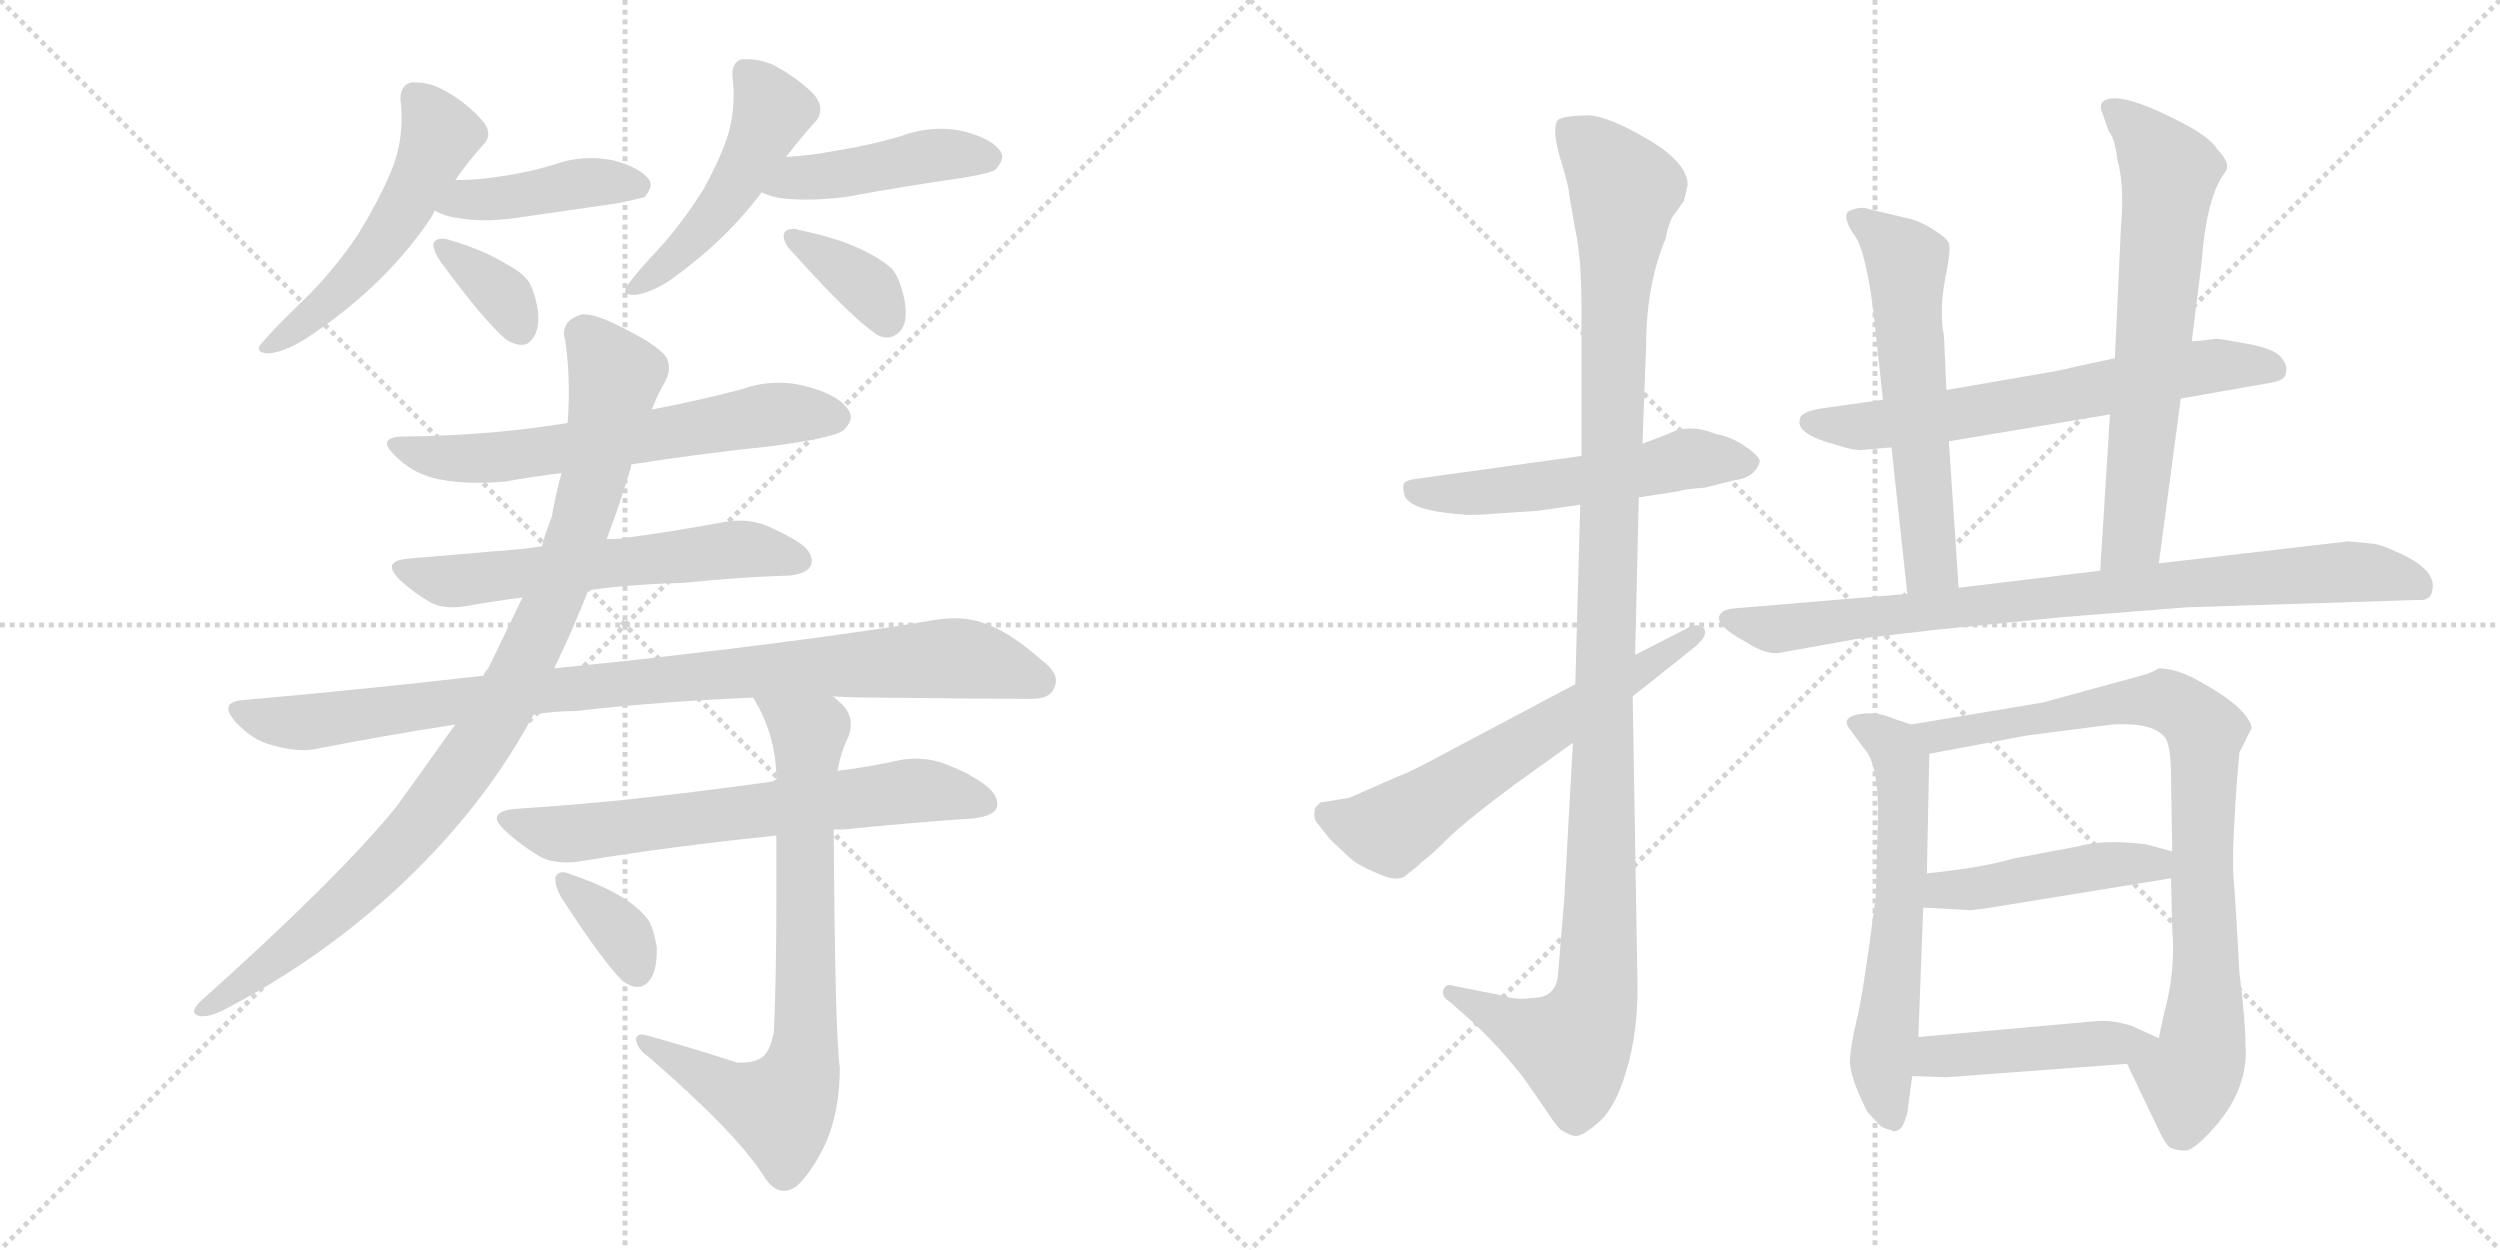 <svg version="1.1" viewBox="0 0 2048 1024" xmlns="http://www.w3.org/2000/svg">
  <g stroke="lightgray" stroke-dasharray="1,1" stroke-width="1" transform="scale(4, 4)">
    <line x1="0" y1="0" x2="256" y2="256"></line>
    <line x1="256" y1="0" x2="0" y2="256"></line>
    <line x1="128" y1="0" x2="128" y2="256"></line>
    <line x1="0" y1="128" x2="256" y2="128"></line>
    <line x1="256" y1="0" x2="512" y2="256"></line>
    <line x1="512" y1="0" x2="256" y2="256"></line>
    <line x1="384" y1="0" x2="384" y2="256"></line>
    <line x1="256" y1="128" x2="512" y2="128"></line>
  </g>
<g transform="scale(1, -1) translate(0, -850)">
   <style type="text/css">
    @keyframes keyframes0 {
      from {
       stroke: black;
       stroke-dashoffset: 525;
       stroke-width: 128;
       }
       63% {
       animation-timing-function: step-end;
       stroke: black;
       stroke-dashoffset: 0;
       stroke-width: 128;
       }
       to {
       stroke: black;
       stroke-width: 1024;
       }
       }
       #make-me-a-hanzi-animation-0 {
         animation: keyframes0 0.677s both;
         animation-delay: 0s;
         animation-timing-function: linear;
       }
    @keyframes keyframes1 {
      from {
       stroke: black;
       stroke-dashoffset: 417;
       stroke-width: 128;
       }
       58% {
       animation-timing-function: step-end;
       stroke: black;
       stroke-dashoffset: 0;
       stroke-width: 128;
       }
       to {
       stroke: black;
       stroke-width: 1024;
       }
       }
       #make-me-a-hanzi-animation-1 {
         animation: keyframes1 0.589s both;
         animation-delay: 0.677s;
         animation-timing-function: linear;
       }
    @keyframes keyframes2 {
      from {
       stroke: black;
       stroke-dashoffset: 355;
       stroke-width: 128;
       }
       54% {
       animation-timing-function: step-end;
       stroke: black;
       stroke-dashoffset: 0;
       stroke-width: 128;
       }
       to {
       stroke: black;
       stroke-width: 1024;
       }
       }
       #make-me-a-hanzi-animation-2 {
         animation: keyframes2 0.539s both;
         animation-delay: 1.267s;
         animation-timing-function: linear;
       }
    @keyframes keyframes3 {
      from {
       stroke: black;
       stroke-dashoffset: 484;
       stroke-width: 128;
       }
       61% {
       animation-timing-function: step-end;
       stroke: black;
       stroke-dashoffset: 0;
       stroke-width: 128;
       }
       to {
       stroke: black;
       stroke-width: 1024;
       }
       }
       #make-me-a-hanzi-animation-3 {
         animation: keyframes3 0.644s both;
         animation-delay: 1.806s;
         animation-timing-function: linear;
       }
    @keyframes keyframes4 {
      from {
       stroke: black;
       stroke-dashoffset: 439;
       stroke-width: 128;
       }
       59% {
       animation-timing-function: step-end;
       stroke: black;
       stroke-dashoffset: 0;
       stroke-width: 128;
       }
       to {
       stroke: black;
       stroke-width: 1024;
       }
       }
       #make-me-a-hanzi-animation-4 {
         animation: keyframes4 0.607s both;
         animation-delay: 2.449s;
         animation-timing-function: linear;
       }
    @keyframes keyframes5 {
      from {
       stroke: black;
       stroke-dashoffset: 362;
       stroke-width: 128;
       }
       54% {
       animation-timing-function: step-end;
       stroke: black;
       stroke-dashoffset: 0;
       stroke-width: 128;
       }
       to {
       stroke: black;
       stroke-width: 1024;
       }
       }
       #make-me-a-hanzi-animation-5 {
         animation: keyframes5 0.545s both;
         animation-delay: 3.057s;
         animation-timing-function: linear;
       }
    @keyframes keyframes6 {
      from {
       stroke: black;
       stroke-dashoffset: 623;
       stroke-width: 128;
       }
       67% {
       animation-timing-function: step-end;
       stroke: black;
       stroke-dashoffset: 0;
       stroke-width: 128;
       }
       to {
       stroke: black;
       stroke-width: 1024;
       }
       }
       #make-me-a-hanzi-animation-6 {
         animation: keyframes6 0.757s both;
         animation-delay: 3.601s;
         animation-timing-function: linear;
       }
    @keyframes keyframes7 {
      from {
       stroke: black;
       stroke-dashoffset: 587;
       stroke-width: 128;
       }
       66% {
       animation-timing-function: step-end;
       stroke: black;
       stroke-dashoffset: 0;
       stroke-width: 128;
       }
       to {
       stroke: black;
       stroke-width: 1024;
       }
       }
       #make-me-a-hanzi-animation-7 {
         animation: keyframes7 0.728s both;
         animation-delay: 4.358s;
         animation-timing-function: linear;
       }
    @keyframes keyframes8 {
      from {
       stroke: black;
       stroke-dashoffset: 918;
       stroke-width: 128;
       }
       75% {
       animation-timing-function: step-end;
       stroke: black;
       stroke-dashoffset: 0;
       stroke-width: 128;
       }
       to {
       stroke: black;
       stroke-width: 1024;
       }
       }
       #make-me-a-hanzi-animation-8 {
         animation: keyframes8 0.997s both;
         animation-delay: 5.086s;
         animation-timing-function: linear;
       }
    @keyframes keyframes9 {
      from {
       stroke: black;
       stroke-dashoffset: 940;
       stroke-width: 128;
       }
       75% {
       animation-timing-function: step-end;
       stroke: black;
       stroke-dashoffset: 0;
       stroke-width: 128;
       }
       to {
       stroke: black;
       stroke-width: 1024;
       }
       }
       #make-me-a-hanzi-animation-9 {
         animation: keyframes9 1.015s both;
         animation-delay: 6.083s;
         animation-timing-function: linear;
       }
    @keyframes keyframes10 {
      from {
       stroke: black;
       stroke-dashoffset: 653;
       stroke-width: 128;
       }
       68% {
       animation-timing-function: step-end;
       stroke: black;
       stroke-dashoffset: 0;
       stroke-width: 128;
       }
       to {
       stroke: black;
       stroke-width: 1024;
       }
       }
       #make-me-a-hanzi-animation-10 {
         animation: keyframes10 0.781s both;
         animation-delay: 7.098s;
         animation-timing-function: linear;
       }
    @keyframes keyframes11 {
      from {
       stroke: black;
       stroke-dashoffset: 740;
       stroke-width: 128;
       }
       71% {
       animation-timing-function: step-end;
       stroke: black;
       stroke-dashoffset: 0;
       stroke-width: 128;
       }
       to {
       stroke: black;
       stroke-width: 1024;
       }
       }
       #make-me-a-hanzi-animation-11 {
         animation: keyframes11 0.852s both;
         animation-delay: 7.879s;
         animation-timing-function: linear;
       }
    @keyframes keyframes12 {
      from {
       stroke: black;
       stroke-dashoffset: 355;
       stroke-width: 128;
       }
       54% {
       animation-timing-function: step-end;
       stroke: black;
       stroke-dashoffset: 0;
       stroke-width: 128;
       }
       to {
       stroke: black;
       stroke-width: 1024;
       }
       }
       #make-me-a-hanzi-animation-12 {
         animation: keyframes12 0.539s both;
         animation-delay: 8.732s;
         animation-timing-function: linear;
       }
    @keyframes keyframes13 {
      from {
       stroke: black;
       stroke-dashoffset: 535;
       stroke-width: 128;
       }
       64% {
       animation-timing-function: step-end;
       stroke: black;
       stroke-dashoffset: 0;
       stroke-width: 128;
       }
       to {
       stroke: black;
       stroke-width: 1024;
       }
       }
       #make-me-a-hanzi-animation-13 {
         animation: keyframes13 0.685s both;
         animation-delay: 9.271s;
         animation-timing-function: linear;
       }
    @keyframes keyframes14 {
      from {
       stroke: black;
       stroke-dashoffset: 1140;
       stroke-width: 128;
       }
       79% {
       animation-timing-function: step-end;
       stroke: black;
       stroke-dashoffset: 0;
       stroke-width: 128;
       }
       to {
       stroke: black;
       stroke-width: 1024;
       }
       }
       #make-me-a-hanzi-animation-14 {
         animation: keyframes14 1.178s both;
         animation-delay: 9.956s;
         animation-timing-function: linear;
       }
    @keyframes keyframes15 {
      from {
       stroke: black;
       stroke-dashoffset: 607;
       stroke-width: 128;
       }
       66% {
       animation-timing-function: step-end;
       stroke: black;
       stroke-dashoffset: 0;
       stroke-width: 128;
       }
       to {
       stroke: black;
       stroke-width: 1024;
       }
       }
       #make-me-a-hanzi-animation-15 {
         animation: keyframes15 0.744s both;
         animation-delay: 11.134s;
         animation-timing-function: linear;
       }
    @keyframes keyframes16 {
      from {
       stroke: black;
       stroke-dashoffset: 640;
       stroke-width: 128;
       }
       68% {
       animation-timing-function: step-end;
       stroke: black;
       stroke-dashoffset: 0;
       stroke-width: 128;
       }
       to {
       stroke: black;
       stroke-width: 1024;
       }
       }
       #make-me-a-hanzi-animation-16 {
         animation: keyframes16 0.771s both;
         animation-delay: 11.878s;
         animation-timing-function: linear;
       }
    @keyframes keyframes17 {
      from {
       stroke: black;
       stroke-dashoffset: 577;
       stroke-width: 128;
       }
       65% {
       animation-timing-function: step-end;
       stroke: black;
       stroke-dashoffset: 0;
       stroke-width: 128;
       }
       to {
       stroke: black;
       stroke-width: 1024;
       }
       }
       #make-me-a-hanzi-animation-17 {
         animation: keyframes17 0.72s both;
         animation-delay: 12.648s;
         animation-timing-function: linear;
       }
    @keyframes keyframes18 {
      from {
       stroke: black;
       stroke-dashoffset: 651;
       stroke-width: 128;
       }
       68% {
       animation-timing-function: step-end;
       stroke: black;
       stroke-dashoffset: 0;
       stroke-width: 128;
       }
       to {
       stroke: black;
       stroke-width: 1024;
       }
       }
       #make-me-a-hanzi-animation-18 {
         animation: keyframes18 0.78s both;
         animation-delay: 13.368s;
         animation-timing-function: linear;
       }
    @keyframes keyframes19 {
      from {
       stroke: black;
       stroke-dashoffset: 826;
       stroke-width: 128;
       }
       73% {
       animation-timing-function: step-end;
       stroke: black;
       stroke-dashoffset: 0;
       stroke-width: 128;
       }
       to {
       stroke: black;
       stroke-width: 1024;
       }
       }
       #make-me-a-hanzi-animation-19 {
         animation: keyframes19 0.922s both;
         animation-delay: 14.148s;
         animation-timing-function: linear;
       }
    @keyframes keyframes20 {
      from {
       stroke: black;
       stroke-dashoffset: 604;
       stroke-width: 128;
       }
       66% {
       animation-timing-function: step-end;
       stroke: black;
       stroke-dashoffset: 0;
       stroke-width: 128;
       }
       to {
       stroke: black;
       stroke-width: 1024;
       }
       }
       #make-me-a-hanzi-animation-20 {
         animation: keyframes20 0.742s both;
         animation-delay: 15.07s;
         animation-timing-function: linear;
       }
    @keyframes keyframes21 {
      from {
       stroke: black;
       stroke-dashoffset: 832;
       stroke-width: 128;
       }
       73% {
       animation-timing-function: step-end;
       stroke: black;
       stroke-dashoffset: 0;
       stroke-width: 128;
       }
       to {
       stroke: black;
       stroke-width: 1024;
       }
       }
       #make-me-a-hanzi-animation-21 {
         animation: keyframes21 0.927s both;
         animation-delay: 15.812s;
         animation-timing-function: linear;
       }
    @keyframes keyframes22 {
      from {
       stroke: black;
       stroke-dashoffset: 451;
       stroke-width: 128;
       }
       59% {
       animation-timing-function: step-end;
       stroke: black;
       stroke-dashoffset: 0;
       stroke-width: 128;
       }
       to {
       stroke: black;
       stroke-width: 1024;
       }
       }
       #make-me-a-hanzi-animation-22 {
         animation: keyframes22 0.617s both;
         animation-delay: 16.739s;
         animation-timing-function: linear;
       }
    @keyframes keyframes23 {
      from {
       stroke: black;
       stroke-dashoffset: 449;
       stroke-width: 128;
       }
       59% {
       animation-timing-function: step-end;
       stroke: black;
       stroke-dashoffset: 0;
       stroke-width: 128;
       }
       to {
       stroke: black;
       stroke-width: 1024;
       }
       }
       #make-me-a-hanzi-animation-23 {
         animation: keyframes23 0.615s both;
         animation-delay: 17.356s;
         animation-timing-function: linear;
       }
</style>
<path d="M 353.0 671.5 Q 355.0 674.5 356.0 677.5 L 373.0 702.5 Q 384.0 718.5 396.0 731.5 Q 400.0 735.5 400.0 740.5 Q 400.0 746.5 393.0 753.5 Q 379.0 768.5 361.0 777.5 Q 351.0 782.5 340.0 782.5 L 337.0 782.5 Q 328.0 780.5 328.0 768.5 Q 329.0 761.5 329.0 753.5 Q 329.0 732.5 322.0 713.5 Q 312.0 688.5 293.0 657.5 Q 272.0 626.5 247.0 602.5 Q 225.0 581.5 215.0 569.5 Q 212.0 566.5 212.0 564.5 Q 212.0 560.5 221.0 560.5 Q 236.0 562.5 255.0 575.5 Q 317.0 617.5 353.0 671.5 Z" fill="lightgray"></path> 
<path d="M 356.0 677.5 Q 365.0 672.5 375.0 671.5 Q 385.0 669.5 397.0 669.5 Q 409.0 669.5 423.0 671.5 L 506.0 683.5 Q 525.0 687.5 528.0 688.5 Q 533.0 694.5 533.0 698.5 Q 533.0 700.5 532.0 702.5 Q 525.0 712.5 503.0 718.5 Q 493.0 720.5 484.0 720.5 Q 469.0 720.5 455.0 715.5 Q 432.0 708.5 410.0 705.5 Q 391.0 702.5 373.0 702.5 C 343.0 702.5 329.0 690.5 356.0 677.5 Z" fill="lightgray"></path> 
<path d="M 355.0 650.5 L 355.0 649.5 Q 355.0 644.5 361.0 635.5 Q 397.0 586.5 415.0 571.5 Q 422.0 567.5 427.0 567.5 Q 430.0 567.5 432.0 568.5 Q 441.0 574.5 441.0 589.5 Q 441.0 594.5 440.0 599.5 Q 437.0 613.5 433.0 619.5 Q 427.0 627.5 415.0 633.5 Q 398.0 644.5 368.0 653.5 Q 365.0 654.5 362.0 654.5 Q 357.0 654.5 355.0 650.5 Z" fill="lightgray"></path> 
<path d="M 644.0 721.5 Q 657.0 738.5 669.0 751.5 Q 672.0 755.5 672.0 760.5 Q 672.0 767.5 665.0 774.5 Q 650.0 788.5 632.0 797.5 Q 622.0 801.5 612.0 801.5 L 608.0 801.5 Q 600.0 799.5 600.0 789.5 L 600.0 787.5 Q 601.0 779.5 601.0 771.5 Q 601.0 756.5 597.0 741.5 Q 591.0 721.5 576.0 694.5 Q 559.0 667.5 540.0 646.5 Q 522.0 627.5 515.0 617.5 Q 512.0 613.5 512.0 611.5 Q 512.0 608.5 518.0 608.5 L 521.0 608.5 Q 534.0 610.5 549.0 620.5 Q 594.0 652.5 624.0 692.5 L 644.0 721.5 Z" fill="lightgray"></path> 
<path d="M 624.0 692.5 Q 632.0 688.5 641.0 687.5 Q 650.0 686.5 661.0 686.5 Q 675.0 686.5 692.0 688.5 Q 741.0 697.5 790.0 704.5 Q 813.0 708.5 816.0 711.5 Q 821.0 717.5 821.0 721.5 Q 821.0 723.5 820.0 725.5 Q 813.0 736.5 789.0 742.5 Q 780.0 744.5 771.0 744.5 Q 754.0 744.5 738.0 738.5 Q 711.0 730.5 684.0 726.5 Q 665.0 722.5 644.0 721.5 C 614.0 719.5 596.0 704.5 624.0 692.5 Z" fill="lightgray"></path> 
<path d="M 642.0 657.5 L 642.0 656.5 Q 642.0 650.5 650.0 642.5 Q 695.0 592.5 716.0 577.5 Q 721.0 573.5 726.0 573.5 Q 731.0 573.5 735.0 576.5 Q 742.0 581.5 742.0 593.5 Q 742.0 600.5 740.0 608.5 Q 736.0 624.5 730.0 630.5 Q 722.0 637.5 710.0 643.5 Q 689.0 654.5 655.0 661.5 Q 652.0 662.5 650.0 662.5 Q 643.0 662.5 642.0 657.5 Z" fill="lightgray"></path> 
<path d="M 517.0 469.5 Q 574.0 478.5 632.0 484.5 Q 684.0 491.5 691.0 497.5 Q 697.0 503.5 697.0 508.5 Q 697.0 510.5 696.0 512.5 Q 689.0 525.5 664.0 532.5 Q 651.0 536.5 638.0 536.5 Q 623.0 536.5 609.0 531.5 Q 571.0 521.5 534.0 514.5 L 465.0 503.5 Q 404.0 493.5 337.0 492.5 L 332.0 492.5 Q 317.0 492.5 317.0 486.5 Q 317.0 482.5 327.0 473.5 Q 340.0 461.5 359.0 457.5 Q 373.0 454.5 391.0 454.5 Q 402.0 454.5 414.0 455.5 Q 436.0 459.5 460.0 462.5 L 517.0 469.5 Z" fill="lightgray"></path> 
<path d="M 482.0 366.5 Q 518.0 371.5 560.0 372.5 Q 608.0 377.5 647.0 378.5 Q 664.0 380.5 665.0 389.5 L 665.0 390.5 Q 665.0 400.5 648.0 409.5 Q 641.0 413.5 628.0 419.5 Q 617.0 423.5 606.0 423.5 Q 600.0 423.5 594.0 422.5 Q 551.0 414.5 506.0 408.5 L 497.0 408.5 L 444.0 402.5 Q 424.0 399.5 406.0 398.5 L 336.0 392.5 Q 321.0 391.5 321.0 385.5 Q 321.0 381.5 328.0 374.5 Q 339.0 364.5 351.0 357.5 Q 359.0 352.5 371.0 352.5 Q 376.0 352.5 382.0 353.5 Q 404.0 357.5 428.0 360.5 L 482.0 366.5 Z" fill="lightgray"></path> 
<path d="M 512.0 308.5 L 454.0 302.5 L 396.0 296.5 Q 301.0 285.5 199.0 276.5 Q 187.0 275.5 187.0 269.5 Q 187.0 265.5 193.0 258.5 Q 207.0 243.5 223.0 239.5 Q 237.0 235.5 248.0 235.5 Q 254.0 235.5 259.0 236.5 Q 315.0 247.5 373.0 256.5 L 437.0 264.5 Q 453.0 267.5 471.0 267.5 Q 542.0 275.5 617.0 278.5 L 682.0 279.5 Q 701.0 278.5 720.0 278.5 Q 816.0 277.5 840.0 277.5 L 844.0 277.5 Q 860.0 277.5 863.0 285.5 Q 865.0 288.5 865.0 292.5 Q 865.0 300.5 853.0 309.5 Q 827.0 332.5 806.0 339.5 Q 795.0 343.5 782.0 343.5 Q 775.0 343.5 768.0 342.5 Q 674.0 326.5 512.0 308.5 Z" fill="lightgray"></path> 
<path d="M 454.0 302.5 Q 469.0 333.5 482.0 366.5 L 497.0 408.5 Q 507.0 434.5 516.0 464.5 Q 517.0 466.5 517.0 469.5 L 534.0 514.5 Q 539.0 527.5 545.0 537.5 Q 548.0 543.5 548.0 548.5 Q 548.0 554.5 545.0 558.5 Q 537.0 568.5 506.0 583.5 Q 488.0 592.5 478.0 592.5 Q 476.0 592.5 474.0 591.5 Q 462.0 587.5 462.0 576.5 Q 462.0 574.5 463.0 571.5 Q 466.0 550.5 466.0 529.5 Q 466.0 516.5 465.0 503.5 L 460.0 462.5 Q 455.0 444.5 452.0 426.5 Q 447.0 414.5 444.0 402.5 L 428.0 360.5 L 400.0 302.5 Q 397.0 299.5 396.0 296.5 L 373.0 256.5 L 325.0 189.5 Q 278.0 131.5 164.0 29.5 Q 159.0 24.5 159.0 21.5 Q 159.0 18.5 164.0 17.5 L 166.0 17.5 Q 173.0 17.5 183.0 22.5 Q 266.0 65.5 332.0 128.5 Q 398.0 191.5 437.0 264.5 L 454.0 302.5 Z" fill="lightgray"></path> 
<path d="M 636.0 211.5 Q 632.0 209.5 631.0 209.5 Q 566.0 200.5 509.0 194.5 Q 469.0 190.5 424.0 187.5 Q 407.0 186.5 407.0 179.5 Q 407.0 175.5 416.0 167.5 Q 427.0 157.5 442.0 148.5 Q 451.0 143.5 464.0 143.5 Q 470.0 143.5 476.0 144.5 Q 548.0 156.5 636.0 165.5 L 683.0 170.5 L 691.0 170.5 Q 751.0 176.5 797.0 179.5 Q 816.0 181.5 817.0 190.5 L 817.0 191.5 Q 817.0 202.5 797.0 213.5 Q 791.0 217.5 776.0 223.5 Q 764.0 228.5 750.0 228.5 Q 744.0 228.5 738.0 227.5 Q 711.0 221.5 686.0 218.5 L 636.0 211.5 Z" fill="lightgray"></path> 
<path d="M 617.0 278.5 Q 636.0 247.5 636.0 211.5 L 636.0 165.5 L 636.0 116.5 Q 636.0 48.5 634.0 5.5 Q 631.0 -13.5 622.0 -17.5 Q 616.0 -20.5 608.0 -20.5 L 604.0 -20.5 Q 567.0 -8.5 531.0 1.5 Q 528.0 2.5 526.0 2.5 Q 521.0 2.5 521.0 -1.5 Q 522.0 -9.5 531.0 -15.5 Q 605.0 -79.5 627.0 -115.5 Q 634.0 -125.5 642.0 -125.5 Q 649.0 -125.5 655.0 -119.5 Q 667.0 -106.5 676.0 -87.5 Q 688.0 -60.5 688.0 -24.5 Q 684.0 2.5 683.0 170.5 L 686.0 218.5 Q 689.0 234.5 695.0 246.5 Q 697.0 251.5 697.0 256.5 Q 697.0 267.5 687.0 275.5 Q 683.0 279.5 682.0 279.5 C 660.0 300.5 603.0 304.5 617.0 278.5 Z" fill="lightgray"></path> 
<path d="M 455.0 131.5 L 455.0 128.5 Q 455.0 123.5 460.0 114.5 Q 493.0 63.5 509.0 47.5 Q 516.0 41.5 522.0 41.5 Q 525.0 41.5 527.0 42.5 Q 538.0 48.5 538.0 70.5 L 538.0 74.5 Q 535.0 90.5 531.0 96.5 Q 525.0 104.5 515.0 111.5 Q 498.0 123.5 468.0 133.5 Q 464.0 135.5 461.0 135.5 Q 457.0 135.5 455.0 131.5 Z" fill="lightgray"></path> 
<path d="M 1342.5 442.5 L 1374.5 447.5 Q 1381.5 449.5 1396.5 450.5 L 1420.5 456.5 Q 1437.5 458.5 1441.5 471.5 Q 1442.5 475.5 1429.5 484.5 Q 1417.5 492.5 1405.5 494.5 Q 1383.5 503.5 1366.5 494.5 L 1345.5 486.5 L 1295.5 476.5 L 1158.5 457.5 Q 1152.5 456.5 1150.5 454.5 Q 1148.5 452.5 1150.5 444.5 Q 1154.5 431.5 1198.5 428.5 Q 1205.5 427.5 1228.5 429.5 L 1259.5 431.5 L 1294.5 436.5 L 1342.5 442.5 Z" fill="lightgray"></path> 
<path d="M 1288.5 241.5 L 1281.5 114.5 L 1276.5 53.5 Q 1275.5 32.5 1255.5 32.5 Q 1241.5 30.5 1230.5 34.5 L 1190.5 42.5 Q 1184.5 44.5 1182.5 39.5 Q 1180.5 33.5 1187.5 29.5 L 1204.5 14.5 Q 1227.5 -6.5 1248.5 -33.5 L 1266.5 -59.5 Q 1273.5 -70.5 1278.5 -75.5 Q 1286.5 -80.5 1290.5 -80.5 Q 1295.5 -81.5 1309.5 -69.5 Q 1323.5 -57.5 1332.5 -26.5 Q 1341.5 3.5 1341.5 40.5 L 1337.5 279.5 L 1339.5 313.5 L 1342.5 442.5 L 1345.5 486.5 L 1348.5 566.5 Q 1348.5 616.5 1364.5 654.5 Q 1367.5 670.5 1372.5 675.5 L 1379.5 685.5 L 1382.5 698.5 Q 1382.5 716.5 1350.5 735.5 Q 1318.5 754.5 1301.5 755.5 Q 1284.5 755.5 1277.5 752.5 Q 1270.5 748.5 1277.5 722.5 Q 1285.5 696.5 1285.5 690.5 L 1290.5 661.5 Q 1295.5 638.5 1295.5 600.5 L 1295.5 476.5 L 1294.5 436.5 L 1290.5 289.5 L 1288.5 241.5 Z" fill="lightgray"></path> 
<path d="M 1146.5 214.5 L 1105.5 196.5 L 1081.5 192.5 L 1077.5 188.5 Q 1075.5 180.5 1078.5 176.5 L 1089.5 162.5 L 1105.5 147.5 Q 1111.5 141.5 1128.5 134.5 Q 1145.5 126.5 1152.5 133.5 Q 1160.5 139.5 1165.5 144.5 Q 1171.5 148.5 1187.5 164.5 Q 1204.5 180.5 1242.5 208.5 L 1288.5 241.5 L 1337.5 279.5 L 1386.5 318.5 Q 1400.5 329.5 1395.5 335.5 Q 1390.5 340.5 1380.5 334.5 L 1339.5 313.5 L 1290.5 289.5 L 1190.5 236.5 Q 1151.5 215.5 1146.5 214.5 Z" fill="lightgray"></path> 
<path d="M 1786.5 523.5 L 1860.5 536.5 Q 1872.5 538.5 1872.5 544.5 Q 1874.5 550.5 1868.5 557.5 Q 1862.5 564.5 1840.5 568.5 Q 1818.5 572.5 1815.5 572.5 Q 1801.5 570.5 1795.5 570.5 L 1732.5 556.5 L 1699.5 549.5 Q 1688.5 546.5 1675.5 544.5 L 1594.5 530.5 L 1542.5 522.5 L 1492.5 515.5 Q 1474.5 512.5 1474.5 506.5 Q 1470.5 494.5 1504.5 485.5 Q 1519.5 480.5 1526.5 481.5 L 1549.5 483.5 L 1596.5 488.5 L 1728.5 510.5 L 1786.5 523.5 Z" fill="lightgray"></path> 
<path d="M 1594.5 530.5 L 1592.5 574.5 Q 1588.5 595.5 1593.5 621.5 Q 1598.5 646.5 1596.5 650.5 Q 1595.5 654.5 1584.5 661.5 Q 1573.5 668.5 1565.5 670.5 L 1540.5 676.5 Q 1534.5 677.5 1528.5 679.5 Q 1522.5 680.5 1515.5 677.5 Q 1508.5 674.5 1517.5 659.5 Q 1527.5 649.5 1534.5 596.5 L 1542.5 522.5 L 1549.5 483.5 L 1562.5 363.5 C 1565.5 333.5 1606.5 338.5 1604.5 368.5 L 1596.5 488.5 L 1594.5 530.5 Z" fill="lightgray"></path> 
<path d="M 1768.5 388.5 L 1786.5 523.5 L 1795.5 570.5 L 1803.5 634.5 Q 1807.5 688.5 1822.5 708.5 Q 1828.5 715.5 1816.5 727.5 Q 1810.5 738.5 1779.5 753.5 Q 1749.5 768.5 1733.5 769.5 Q 1718.5 769.5 1721.5 759.5 L 1727.5 742.5 Q 1732.5 736.5 1734.5 719.5 Q 1740.5 698.5 1737.5 664.5 L 1732.5 556.5 L 1728.5 510.5 L 1720.5 382.5 C 1718.5 352.5 1764.5 358.5 1768.5 388.5 Z" fill="lightgray"></path> 
<path d="M 1690.5 344.5 L 1791.5 352.5 L 1980.5 358.5 Q 1991.5 357.5 1992.5 366.5 Q 1996.5 382.5 1966.5 396.5 Q 1953.5 402.5 1945.5 404.5 L 1923.5 406.5 L 1768.5 388.5 L 1720.5 382.5 L 1604.5 368.5 L 1562.5 363.5 L 1419.5 351.5 Q 1410.5 350.5 1408.5 345.5 Q 1405.5 337.5 1429.5 324.5 Q 1447.5 312.5 1459.5 315.5 L 1520.5 326.5 L 1589.5 334.5 L 1690.5 344.5 Z" fill="lightgray"></path> 
<path d="M 1565.5 256.5 L 1550.5 261.5 Q 1539.5 266.5 1527.5 265.5 Q 1506.5 263.5 1515.5 252.5 L 1526.5 237.5 Q 1538.5 225.5 1538.5 184.5 L 1536.5 114.5 Q 1525.5 29.5 1520.5 12.5 Q 1516.5 -4.5 1515.5 -17.5 Q 1514.5 -30.5 1529.5 -60.5 L 1540.5 -72.5 Q 1545.5 -75.5 1548.5 -75.5 L 1550.5 -76.5 Q 1551.5 -77.5 1555.5 -75.5 Q 1559.5 -73.5 1562.5 -61.5 L 1566.5 -31.5 L 1571.5 0.5 L 1575.5 106.5 L 1578.5 134.5 L 1580.5 232.5 C 1580.5 251.5 1580.5 251.5 1565.5 256.5 Z" fill="lightgray"></path> 
<path d="M 1839.5 -5.5 Q 1839.5 12.5 1834.5 53.5 Q 1831.5 111.5 1829.5 133.5 Q 1828.5 155.5 1832.5 210.5 L 1834.5 233.5 L 1844.5 253.5 Q 1844.5 259.5 1833.5 270.5 Q 1822.5 280.5 1802.5 291.5 Q 1783.5 302.5 1768.5 302.5 Q 1761.5 298.5 1757.5 297.5 L 1673.5 274.5 L 1565.5 256.5 C 1535.5 251.5 1551.5 226.5 1580.5 232.5 L 1660.5 247.5 L 1730.5 256.5 Q 1765.5 258.5 1774.5 244.5 Q 1778.5 236.5 1778.5 212.5 L 1779.5 152.5 L 1778.5 130.5 L 1779.5 88.5 Q 1782.5 54.5 1772.5 18.5 L 1768.5 -0.5 C 1762.5 -29.5 1729.5 5.5 1742.5 -21.5 L 1764.5 -67.5 Q 1774.5 -89.5 1778.5 -90.5 Q 1783.5 -92.5 1789.5 -92.5 Q 1795.5 -93.5 1810.5 -77.5 Q 1842.5 -43.5 1839.5 -5.5 Z" fill="lightgray"></path> 
<path d="M 1575.5 106.5 L 1612.5 104.5 Q 1613.5 103.5 1649.5 109.5 L 1778.5 130.5 C 1808.5 135.5 1808.5 144.5 1779.5 152.5 L 1757.5 158.5 Q 1722.5 162.5 1701.5 156.5 L 1648.5 146.5 Q 1625.5 139.5 1578.5 134.5 C 1548.5 131.5 1545.5 108.5 1575.5 106.5 Z" fill="lightgray"></path> 
<path d="M 1566.5 -31.5 L 1594.5 -32.5 L 1742.5 -21.5 C 1772.5 -19.5 1795.5 -12.5 1768.5 -0.5 L 1746.5 9.5 Q 1731.5 14.5 1717.5 13.5 L 1571.5 0.5 C 1541.5 -2.5 1536.5 -30.5 1566.5 -31.5 Z" fill="lightgray"></path> 
      <clipPath id="make-me-a-hanzi-clip-0">
      <path d="M 353.0 671.5 Q 355.0 674.5 356.0 677.5 L 373.0 702.5 Q 384.0 718.5 396.0 731.5 Q 400.0 735.5 400.0 740.5 Q 400.0 746.5 393.0 753.5 Q 379.0 768.5 361.0 777.5 Q 351.0 782.5 340.0 782.5 L 337.0 782.5 Q 328.0 780.5 328.0 768.5 Q 329.0 761.5 329.0 753.5 Q 329.0 732.5 322.0 713.5 Q 312.0 688.5 293.0 657.5 Q 272.0 626.5 247.0 602.5 Q 225.0 581.5 215.0 569.5 Q 212.0 566.5 212.0 564.5 Q 212.0 560.5 221.0 560.5 Q 236.0 562.5 255.0 575.5 Q 317.0 617.5 353.0 671.5 Z" fill="lightgray"></path>
      </clipPath>
      <path clip-path="url(#make-me-a-hanzi-clip-0)" d="M 339.0 772.5 L 360.0 737.5 L 324.0 666.5 L 267.0 600.5 L 217.0 564.5 " fill="none" id="make-me-a-hanzi-animation-0" stroke-dasharray="397 794" stroke-linecap="round"></path>

      <clipPath id="make-me-a-hanzi-clip-1">
      <path d="M 356.0 677.5 Q 365.0 672.5 375.0 671.5 Q 385.0 669.5 397.0 669.5 Q 409.0 669.5 423.0 671.5 L 506.0 683.5 Q 525.0 687.5 528.0 688.5 Q 533.0 694.5 533.0 698.5 Q 533.0 700.5 532.0 702.5 Q 525.0 712.5 503.0 718.5 Q 493.0 720.5 484.0 720.5 Q 469.0 720.5 455.0 715.5 Q 432.0 708.5 410.0 705.5 Q 391.0 702.5 373.0 702.5 C 343.0 702.5 329.0 690.5 356.0 677.5 Z" fill="lightgray"></path>
      </clipPath>
      <path clip-path="url(#make-me-a-hanzi-clip-1)" d="M 363.0 681.5 L 478.0 700.5 L 522.0 697.5 " fill="none" id="make-me-a-hanzi-animation-1" stroke-dasharray="289 578" stroke-linecap="round"></path>

      <clipPath id="make-me-a-hanzi-clip-2">
      <path d="M 355.0 650.5 L 355.0 649.5 Q 355.0 644.5 361.0 635.5 Q 397.0 586.5 415.0 571.5 Q 422.0 567.5 427.0 567.5 Q 430.0 567.5 432.0 568.5 Q 441.0 574.5 441.0 589.5 Q 441.0 594.5 440.0 599.5 Q 437.0 613.5 433.0 619.5 Q 427.0 627.5 415.0 633.5 Q 398.0 644.5 368.0 653.5 Q 365.0 654.5 362.0 654.5 Q 357.0 654.5 355.0 650.5 Z" fill="lightgray"></path>
      </clipPath>
      <path clip-path="url(#make-me-a-hanzi-clip-2)" d="M 360.0 650.5 L 409.0 611.5 L 427.0 579.5 " fill="none" id="make-me-a-hanzi-animation-2" stroke-dasharray="227 454" stroke-linecap="round"></path>

      <clipPath id="make-me-a-hanzi-clip-3">
      <path d="M 644.0 721.5 Q 657.0 738.5 669.0 751.5 Q 672.0 755.5 672.0 760.5 Q 672.0 767.5 665.0 774.5 Q 650.0 788.5 632.0 797.5 Q 622.0 801.5 612.0 801.5 L 608.0 801.5 Q 600.0 799.5 600.0 789.5 L 600.0 787.5 Q 601.0 779.5 601.0 771.5 Q 601.0 756.5 597.0 741.5 Q 591.0 721.5 576.0 694.5 Q 559.0 667.5 540.0 646.5 Q 522.0 627.5 515.0 617.5 Q 512.0 613.5 512.0 611.5 Q 512.0 608.5 518.0 608.5 L 521.0 608.5 Q 534.0 610.5 549.0 620.5 Q 594.0 652.5 624.0 692.5 L 644.0 721.5 Z" fill="lightgray"></path>
      </clipPath>
      <path clip-path="url(#make-me-a-hanzi-clip-3)" d="M 610.0 791.5 L 632.0 757.5 L 615.0 720.5 L 559.0 645.5 L 517.0 613.5 " fill="none" id="make-me-a-hanzi-animation-3" stroke-dasharray="356 712" stroke-linecap="round"></path>

      <clipPath id="make-me-a-hanzi-clip-4">
      <path d="M 624.0 692.5 Q 632.0 688.5 641.0 687.5 Q 650.0 686.5 661.0 686.5 Q 675.0 686.5 692.0 688.5 Q 741.0 697.5 790.0 704.5 Q 813.0 708.5 816.0 711.5 Q 821.0 717.5 821.0 721.5 Q 821.0 723.5 820.0 725.5 Q 813.0 736.5 789.0 742.5 Q 780.0 744.5 771.0 744.5 Q 754.0 744.5 738.0 738.5 Q 711.0 730.5 684.0 726.5 Q 665.0 722.5 644.0 721.5 C 614.0 719.5 596.0 704.5 624.0 692.5 Z" fill="lightgray"></path>
      </clipPath>
      <path clip-path="url(#make-me-a-hanzi-clip-4)" d="M 630.0 695.5 L 654.0 704.5 L 758.0 721.5 L 810.0 720.5 " fill="none" id="make-me-a-hanzi-animation-4" stroke-dasharray="311 622" stroke-linecap="round"></path>

      <clipPath id="make-me-a-hanzi-clip-5">
      <path d="M 642.0 657.5 L 642.0 656.5 Q 642.0 650.5 650.0 642.5 Q 695.0 592.5 716.0 577.5 Q 721.0 573.5 726.0 573.5 Q 731.0 573.5 735.0 576.5 Q 742.0 581.5 742.0 593.5 Q 742.0 600.5 740.0 608.5 Q 736.0 624.5 730.0 630.5 Q 722.0 637.5 710.0 643.5 Q 689.0 654.5 655.0 661.5 Q 652.0 662.5 650.0 662.5 Q 643.0 662.5 642.0 657.5 Z" fill="lightgray"></path>
      </clipPath>
      <path clip-path="url(#make-me-a-hanzi-clip-5)" d="M 648.0 657.5 L 704.0 620.5 L 726.0 588.5 " fill="none" id="make-me-a-hanzi-animation-5" stroke-dasharray="234 468" stroke-linecap="round"></path>

      <clipPath id="make-me-a-hanzi-clip-6">
      <path d="M 517.0 469.5 Q 574.0 478.5 632.0 484.5 Q 684.0 491.5 691.0 497.5 Q 697.0 503.5 697.0 508.5 Q 697.0 510.5 696.0 512.5 Q 689.0 525.5 664.0 532.5 Q 651.0 536.5 638.0 536.5 Q 623.0 536.5 609.0 531.5 Q 571.0 521.5 534.0 514.5 L 465.0 503.5 Q 404.0 493.5 337.0 492.5 L 332.0 492.5 Q 317.0 492.5 317.0 486.5 Q 317.0 482.5 327.0 473.5 Q 340.0 461.5 359.0 457.5 Q 373.0 454.5 391.0 454.5 Q 402.0 454.5 414.0 455.5 Q 436.0 459.5 460.0 462.5 L 517.0 469.5 Z" fill="lightgray"></path>
      </clipPath>
      <path clip-path="url(#make-me-a-hanzi-clip-6)" d="M 322.0 485.5 L 358.0 475.5 L 396.0 474.5 L 633.0 510.5 L 685.0 507.5 " fill="none" id="make-me-a-hanzi-animation-6" stroke-dasharray="495 990" stroke-linecap="round"></path>

      <clipPath id="make-me-a-hanzi-clip-7">
      <path d="M 482.0 366.5 Q 518.0 371.5 560.0 372.5 Q 608.0 377.5 647.0 378.5 Q 664.0 380.5 665.0 389.5 L 665.0 390.5 Q 665.0 400.5 648.0 409.5 Q 641.0 413.5 628.0 419.5 Q 617.0 423.5 606.0 423.5 Q 600.0 423.5 594.0 422.5 Q 551.0 414.5 506.0 408.5 L 497.0 408.5 L 444.0 402.5 Q 424.0 399.5 406.0 398.5 L 336.0 392.5 Q 321.0 391.5 321.0 385.5 Q 321.0 381.5 328.0 374.5 Q 339.0 364.5 351.0 357.5 Q 359.0 352.5 371.0 352.5 Q 376.0 352.5 382.0 353.5 Q 404.0 357.5 428.0 360.5 L 482.0 366.5 Z" fill="lightgray"></path>
      </clipPath>
      <path clip-path="url(#make-me-a-hanzi-clip-7)" d="M 329.0 382.5 L 368.0 373.5 L 602.0 400.5 L 657.0 390.5 " fill="none" id="make-me-a-hanzi-animation-7" stroke-dasharray="459 918" stroke-linecap="round"></path>

      <clipPath id="make-me-a-hanzi-clip-8">
      <path d="M 512.0 308.5 L 454.0 302.5 L 396.0 296.5 Q 301.0 285.5 199.0 276.5 Q 187.0 275.5 187.0 269.5 Q 187.0 265.5 193.0 258.5 Q 207.0 243.5 223.0 239.5 Q 237.0 235.5 248.0 235.5 Q 254.0 235.5 259.0 236.5 Q 315.0 247.5 373.0 256.5 L 437.0 264.5 Q 453.0 267.5 471.0 267.5 Q 542.0 275.5 617.0 278.5 L 682.0 279.5 Q 701.0 278.5 720.0 278.5 Q 816.0 277.5 840.0 277.5 L 844.0 277.5 Q 860.0 277.5 863.0 285.5 Q 865.0 288.5 865.0 292.5 Q 865.0 300.5 853.0 309.5 Q 827.0 332.5 806.0 339.5 Q 795.0 343.5 782.0 343.5 Q 775.0 343.5 768.0 342.5 Q 674.0 326.5 512.0 308.5 Z" fill="lightgray"></path>
      </clipPath>
      <path clip-path="url(#make-me-a-hanzi-clip-8)" d="M 196.0 267.5 L 244.0 257.5 L 542.0 294.5 L 768.0 310.5 L 805.0 307.5 L 852.0 292.5 " fill="none" id="make-me-a-hanzi-animation-8" stroke-dasharray="790 1580" stroke-linecap="round"></path>

      <clipPath id="make-me-a-hanzi-clip-9">
      <path d="M 454.0 302.5 Q 469.0 333.5 482.0 366.5 L 497.0 408.5 Q 507.0 434.5 516.0 464.5 Q 517.0 466.5 517.0 469.5 L 534.0 514.5 Q 539.0 527.5 545.0 537.5 Q 548.0 543.5 548.0 548.5 Q 548.0 554.5 545.0 558.5 Q 537.0 568.5 506.0 583.5 Q 488.0 592.5 478.0 592.5 Q 476.0 592.5 474.0 591.5 Q 462.0 587.5 462.0 576.5 Q 462.0 574.5 463.0 571.5 Q 466.0 550.5 466.0 529.5 Q 466.0 516.5 465.0 503.5 L 460.0 462.5 Q 455.0 444.5 452.0 426.5 Q 447.0 414.5 444.0 402.5 L 428.0 360.5 L 400.0 302.5 Q 397.0 299.5 396.0 296.5 L 373.0 256.5 L 325.0 189.5 Q 278.0 131.5 164.0 29.5 Q 159.0 24.5 159.0 21.5 Q 159.0 18.5 164.0 17.5 L 166.0 17.5 Q 173.0 17.5 183.0 22.5 Q 266.0 65.5 332.0 128.5 Q 398.0 191.5 437.0 264.5 L 454.0 302.5 Z" fill="lightgray"></path>
      </clipPath>
      <path clip-path="url(#make-me-a-hanzi-clip-9)" d="M 477.0 576.5 L 504.0 541.5 L 488.0 465.5 L 447.0 343.5 L 404.0 257.5 L 353.0 185.5 L 301.0 128.5 L 246.0 79.5 L 165.0 23.5 " fill="none" id="make-me-a-hanzi-animation-9" stroke-dasharray="812 1624" stroke-linecap="round"></path>

      <clipPath id="make-me-a-hanzi-clip-10">
      <path d="M 636.0 211.5 Q 632.0 209.5 631.0 209.5 Q 566.0 200.5 509.0 194.5 Q 469.0 190.5 424.0 187.5 Q 407.0 186.5 407.0 179.5 Q 407.0 175.5 416.0 167.5 Q 427.0 157.5 442.0 148.5 Q 451.0 143.5 464.0 143.5 Q 470.0 143.5 476.0 144.5 Q 548.0 156.5 636.0 165.5 L 683.0 170.5 L 691.0 170.5 Q 751.0 176.5 797.0 179.5 Q 816.0 181.5 817.0 190.5 L 817.0 191.5 Q 817.0 202.5 797.0 213.5 Q 791.0 217.5 776.0 223.5 Q 764.0 228.5 750.0 228.5 Q 744.0 228.5 738.0 227.5 Q 711.0 221.5 686.0 218.5 L 636.0 211.5 Z" fill="lightgray"></path>
      </clipPath>
      <path clip-path="url(#make-me-a-hanzi-clip-10)" d="M 416.0 176.5 L 468.0 166.5 L 754.0 202.5 L 809.0 191.5 " fill="none" id="make-me-a-hanzi-animation-10" stroke-dasharray="525 1050" stroke-linecap="round"></path>

      <clipPath id="make-me-a-hanzi-clip-11">
      <path d="M 617.0 278.5 Q 636.0 247.5 636.0 211.5 L 636.0 165.5 L 636.0 116.5 Q 636.0 48.5 634.0 5.5 Q 631.0 -13.5 622.0 -17.5 Q 616.0 -20.5 608.0 -20.5 L 604.0 -20.5 Q 567.0 -8.5 531.0 1.5 Q 528.0 2.5 526.0 2.5 Q 521.0 2.5 521.0 -1.5 Q 522.0 -9.5 531.0 -15.5 Q 605.0 -79.5 627.0 -115.5 Q 634.0 -125.5 642.0 -125.5 Q 649.0 -125.5 655.0 -119.5 Q 667.0 -106.5 676.0 -87.5 Q 688.0 -60.5 688.0 -24.5 Q 684.0 2.5 683.0 170.5 L 686.0 218.5 Q 689.0 234.5 695.0 246.5 Q 697.0 251.5 697.0 256.5 Q 697.0 267.5 687.0 275.5 Q 683.0 279.5 682.0 279.5 C 660.0 300.5 603.0 304.5 617.0 278.5 Z" fill="lightgray"></path>
      </clipPath>
      <path clip-path="url(#make-me-a-hanzi-clip-11)" d="M 624.0 273.5 L 663.0 248.5 L 657.0 -25.5 L 640.0 -58.5 L 597.0 -44.5 L 527.0 -3.5 " fill="none" id="make-me-a-hanzi-animation-11" stroke-dasharray="612 1224" stroke-linecap="round"></path>

      <clipPath id="make-me-a-hanzi-clip-12">
      <path d="M 455.0 131.5 L 455.0 128.5 Q 455.0 123.5 460.0 114.5 Q 493.0 63.5 509.0 47.5 Q 516.0 41.5 522.0 41.5 Q 525.0 41.5 527.0 42.5 Q 538.0 48.5 538.0 70.5 L 538.0 74.5 Q 535.0 90.5 531.0 96.5 Q 525.0 104.5 515.0 111.5 Q 498.0 123.5 468.0 133.5 Q 464.0 135.5 461.0 135.5 Q 457.0 135.5 455.0 131.5 Z" fill="lightgray"></path>
      </clipPath>
      <path clip-path="url(#make-me-a-hanzi-clip-12)" d="M 460.0 130.5 L 505.0 89.5 L 522.0 55.5 " fill="none" id="make-me-a-hanzi-animation-12" stroke-dasharray="227 454" stroke-linecap="round"></path>

      <clipPath id="make-me-a-hanzi-clip-13">
      <path d="M 1342.5 442.5 L 1374.5 447.5 Q 1381.5 449.5 1396.5 450.5 L 1420.5 456.5 Q 1437.5 458.5 1441.5 471.5 Q 1442.5 475.5 1429.5 484.5 Q 1417.5 492.5 1405.5 494.5 Q 1383.5 503.5 1366.5 494.5 L 1345.5 486.5 L 1295.5 476.5 L 1158.5 457.5 Q 1152.5 456.5 1150.5 454.5 Q 1148.5 452.5 1150.5 444.5 Q 1154.5 431.5 1198.5 428.5 Q 1205.5 427.5 1228.5 429.5 L 1259.5 431.5 L 1294.5 436.5 L 1342.5 442.5 Z" fill="lightgray"></path>
      </clipPath>
      <path clip-path="url(#make-me-a-hanzi-clip-13)" d="M 1156.5 449.5 L 1204.5 445.5 L 1298.5 456.5 L 1384.5 474.5 L 1432.5 470.5 " fill="none" id="make-me-a-hanzi-animation-13" stroke-dasharray="407 814" stroke-linecap="round"></path>

      <clipPath id="make-me-a-hanzi-clip-14">
      <path d="M 1288.5 241.5 L 1281.5 114.5 L 1276.5 53.5 Q 1275.5 32.5 1255.5 32.5 Q 1241.5 30.5 1230.5 34.5 L 1190.5 42.5 Q 1184.5 44.5 1182.5 39.5 Q 1180.5 33.5 1187.5 29.5 L 1204.5 14.5 Q 1227.5 -6.5 1248.5 -33.5 L 1266.5 -59.5 Q 1273.5 -70.5 1278.5 -75.5 Q 1286.5 -80.5 1290.5 -80.5 Q 1295.5 -81.5 1309.5 -69.5 Q 1323.5 -57.5 1332.5 -26.5 Q 1341.5 3.5 1341.5 40.5 L 1337.5 279.5 L 1339.5 313.5 L 1342.5 442.5 L 1345.5 486.5 L 1348.5 566.5 Q 1348.5 616.5 1364.5 654.5 Q 1367.5 670.5 1372.5 675.5 L 1379.5 685.5 L 1382.5 698.5 Q 1382.5 716.5 1350.5 735.5 Q 1318.5 754.5 1301.5 755.5 Q 1284.5 755.5 1277.5 752.5 Q 1270.5 748.5 1277.5 722.5 Q 1285.5 696.5 1285.5 690.5 L 1290.5 661.5 Q 1295.5 638.5 1295.5 600.5 L 1295.5 476.5 L 1294.5 436.5 L 1290.5 289.5 L 1288.5 241.5 Z" fill="lightgray"></path>
      </clipPath>
      <path clip-path="url(#make-me-a-hanzi-clip-14)" d="M 1284.5 744.5 L 1330.5 694.5 L 1322.5 592.5 L 1309.5 47.5 L 1300.5 10.5 L 1288.5 -6.5 L 1244.5 7.5 L 1188.5 36.5 " fill="none" id="make-me-a-hanzi-animation-14" stroke-dasharray="1012 2024" stroke-linecap="round"></path>

      <clipPath id="make-me-a-hanzi-clip-15">
      <path d="M 1146.5 214.5 L 1105.5 196.5 L 1081.5 192.5 L 1077.5 188.5 Q 1075.5 180.5 1078.5 176.5 L 1089.5 162.5 L 1105.5 147.5 Q 1111.5 141.5 1128.5 134.5 Q 1145.5 126.5 1152.5 133.5 Q 1160.5 139.5 1165.5 144.5 Q 1171.5 148.5 1187.5 164.5 Q 1204.5 180.5 1242.5 208.5 L 1288.5 241.5 L 1337.5 279.5 L 1386.5 318.5 Q 1400.5 329.5 1395.5 335.5 Q 1390.5 340.5 1380.5 334.5 L 1339.5 313.5 L 1290.5 289.5 L 1190.5 236.5 Q 1151.5 215.5 1146.5 214.5 Z" fill="lightgray"></path>
      </clipPath>
      <path clip-path="url(#make-me-a-hanzi-clip-15)" d="M 1086.5 183.5 L 1128.5 170.5 L 1147.5 175.5 L 1388.5 331.5 " fill="none" id="make-me-a-hanzi-animation-15" stroke-dasharray="479 958" stroke-linecap="round"></path>

      <clipPath id="make-me-a-hanzi-clip-16">
      <path d="M 1786.5 523.5 L 1860.5 536.5 Q 1872.5 538.5 1872.5 544.5 Q 1874.5 550.5 1868.5 557.5 Q 1862.5 564.5 1840.5 568.5 Q 1818.5 572.5 1815.5 572.5 Q 1801.5 570.5 1795.5 570.5 L 1732.5 556.5 L 1699.5 549.5 Q 1688.5 546.5 1675.5 544.5 L 1594.5 530.5 L 1542.5 522.5 L 1492.5 515.5 Q 1474.5 512.5 1474.5 506.5 Q 1470.5 494.5 1504.5 485.5 Q 1519.5 480.5 1526.5 481.5 L 1549.5 483.5 L 1596.5 488.5 L 1728.5 510.5 L 1786.5 523.5 Z" fill="lightgray"></path>
      </clipPath>
      <path clip-path="url(#make-me-a-hanzi-clip-16)" d="M 1482.5 504.5 L 1530.5 500.5 L 1812.5 550.5 L 1861.5 548.5 " fill="none" id="make-me-a-hanzi-animation-16" stroke-dasharray="512 1024" stroke-linecap="round"></path>

      <clipPath id="make-me-a-hanzi-clip-17">
      <path d="M 1594.5 530.5 L 1592.5 574.5 Q 1588.5 595.5 1593.5 621.5 Q 1598.5 646.5 1596.5 650.5 Q 1595.5 654.5 1584.5 661.5 Q 1573.5 668.5 1565.5 670.5 L 1540.5 676.5 Q 1534.5 677.5 1528.5 679.5 Q 1522.5 680.5 1515.5 677.5 Q 1508.5 674.5 1517.5 659.5 Q 1527.5 649.5 1534.5 596.5 L 1542.5 522.5 L 1549.5 483.5 L 1562.5 363.5 C 1565.5 333.5 1606.5 338.5 1604.5 368.5 L 1596.5 488.5 L 1594.5 530.5 Z" fill="lightgray"></path>
      </clipPath>
      <path clip-path="url(#make-me-a-hanzi-clip-17)" d="M 1523.5 669.5 L 1562.5 635.5 L 1581.5 386.5 L 1568.5 371.5 " fill="none" id="make-me-a-hanzi-animation-17" stroke-dasharray="449 898" stroke-linecap="round"></path>

      <clipPath id="make-me-a-hanzi-clip-18">
      <path d="M 1768.5 388.5 L 1786.5 523.5 L 1795.5 570.5 L 1803.5 634.5 Q 1807.5 688.5 1822.5 708.5 Q 1828.5 715.5 1816.5 727.5 Q 1810.5 738.5 1779.5 753.5 Q 1749.5 768.5 1733.5 769.5 Q 1718.5 769.5 1721.5 759.5 L 1727.5 742.5 Q 1732.5 736.5 1734.5 719.5 Q 1740.5 698.5 1737.5 664.5 L 1732.5 556.5 L 1728.5 510.5 L 1720.5 382.5 C 1718.5 352.5 1764.5 358.5 1768.5 388.5 Z" fill="lightgray"></path>
      </clipPath>
      <path clip-path="url(#make-me-a-hanzi-clip-18)" d="M 1732.5 758.5 L 1751.5 743.5 L 1776.5 705.5 L 1747.5 414.5 L 1725.5 389.5 " fill="none" id="make-me-a-hanzi-animation-18" stroke-dasharray="523 1046" stroke-linecap="round"></path>

      <clipPath id="make-me-a-hanzi-clip-19">
      <path d="M 1690.5 344.5 L 1791.5 352.5 L 1980.5 358.5 Q 1991.5 357.5 1992.5 366.5 Q 1996.5 382.5 1966.5 396.5 Q 1953.5 402.5 1945.5 404.5 L 1923.5 406.5 L 1768.5 388.5 L 1720.5 382.5 L 1604.5 368.5 L 1562.5 363.5 L 1419.5 351.5 Q 1410.5 350.5 1408.5 345.5 Q 1405.5 337.5 1429.5 324.5 Q 1447.5 312.5 1459.5 315.5 L 1520.5 326.5 L 1589.5 334.5 L 1690.5 344.5 Z" fill="lightgray"></path>
      </clipPath>
      <path clip-path="url(#make-me-a-hanzi-clip-19)" d="M 1416.5 343.5 L 1453.5 334.5 L 1778.5 371.5 L 1918.5 381.5 L 1966.5 377.5 L 1981.5 370.5 " fill="none" id="make-me-a-hanzi-animation-19" stroke-dasharray="698 1396" stroke-linecap="round"></path>

      <clipPath id="make-me-a-hanzi-clip-20">
      <path d="M 1565.5 256.5 L 1550.5 261.5 Q 1539.5 266.5 1527.5 265.5 Q 1506.5 263.5 1515.5 252.5 L 1526.5 237.5 Q 1538.5 225.5 1538.5 184.5 L 1536.5 114.5 Q 1525.5 29.5 1520.5 12.5 Q 1516.5 -4.5 1515.5 -17.5 Q 1514.5 -30.5 1529.5 -60.5 L 1540.5 -72.5 Q 1545.5 -75.5 1548.5 -75.5 L 1550.5 -76.5 Q 1551.5 -77.5 1555.5 -75.5 Q 1559.5 -73.5 1562.5 -61.5 L 1566.5 -31.5 L 1571.5 0.5 L 1575.5 106.5 L 1578.5 134.5 L 1580.5 232.5 C 1580.5 251.5 1580.5 251.5 1565.5 256.5 Z" fill="lightgray"></path>
      </clipPath>
      <path clip-path="url(#make-me-a-hanzi-clip-20)" d="M 1522.5 258.5 L 1551.5 239.5 L 1557.5 225.5 L 1557.5 115.5 L 1541.5 -27.5 L 1552.5 -70.5 " fill="none" id="make-me-a-hanzi-animation-20" stroke-dasharray="476 952" stroke-linecap="round"></path>

      <clipPath id="make-me-a-hanzi-clip-21">
      <path d="M 1839.5 -5.5 Q 1839.5 12.5 1834.5 53.5 Q 1831.5 111.5 1829.5 133.5 Q 1828.5 155.5 1832.5 210.5 L 1834.5 233.5 L 1844.5 253.5 Q 1844.5 259.5 1833.5 270.5 Q 1822.5 280.5 1802.5 291.5 Q 1783.5 302.5 1768.5 302.5 Q 1761.5 298.5 1757.5 297.5 L 1673.5 274.5 L 1565.5 256.5 C 1535.5 251.5 1551.5 226.5 1580.5 232.5 L 1660.5 247.5 L 1730.5 256.5 Q 1765.5 258.5 1774.5 244.5 Q 1778.5 236.5 1778.5 212.5 L 1779.5 152.5 L 1778.5 130.5 L 1779.5 88.5 Q 1782.5 54.5 1772.5 18.5 L 1768.5 -0.5 C 1762.5 -29.5 1729.5 5.5 1742.5 -21.5 L 1764.5 -67.5 Q 1774.5 -89.5 1778.5 -90.5 Q 1783.5 -92.5 1789.5 -92.5 Q 1795.5 -93.5 1810.5 -77.5 Q 1842.5 -43.5 1839.5 -5.5 Z" fill="lightgray"></path>
      </clipPath>
      <path clip-path="url(#make-me-a-hanzi-clip-21)" d="M 1573.5 253.5 L 1586.5 246.5 L 1755.5 276.5 L 1776.5 275.5 L 1803.5 255.5 L 1807.5 40.5 L 1803.5 -12.5 L 1786.5 -77.5 " fill="none" id="make-me-a-hanzi-animation-21" stroke-dasharray="704 1408" stroke-linecap="round"></path>

      <clipPath id="make-me-a-hanzi-clip-22">
      <path d="M 1575.5 106.5 L 1612.5 104.5 Q 1613.5 103.5 1649.5 109.5 L 1778.5 130.5 C 1808.5 135.5 1808.5 144.5 1779.5 152.5 L 1757.5 158.5 Q 1722.5 162.5 1701.5 156.5 L 1648.5 146.5 Q 1625.5 139.5 1578.5 134.5 C 1548.5 131.5 1545.5 108.5 1575.5 106.5 Z" fill="lightgray"></path>
      </clipPath>
      <path clip-path="url(#make-me-a-hanzi-clip-22)" d="M 1582.5 112.5 L 1592.5 120.5 L 1772.5 147.5 " fill="none" id="make-me-a-hanzi-animation-22" stroke-dasharray="323 646" stroke-linecap="round"></path>

      <clipPath id="make-me-a-hanzi-clip-23">
      <path d="M 1566.5 -31.5 L 1594.5 -32.5 L 1742.5 -21.5 C 1772.5 -19.5 1795.5 -12.5 1768.5 -0.5 L 1746.5 9.5 Q 1731.5 14.5 1717.5 13.5 L 1571.5 0.5 C 1541.5 -2.5 1536.5 -30.5 1566.5 -31.5 Z" fill="lightgray"></path>
      </clipPath>
      <path clip-path="url(#make-me-a-hanzi-clip-23)" d="M 1573.5 -27.5 L 1586.5 -15.5 L 1761.5 -0.5 " fill="none" id="make-me-a-hanzi-animation-23" stroke-dasharray="321 642" stroke-linecap="round"></path>

</g>
</svg>
